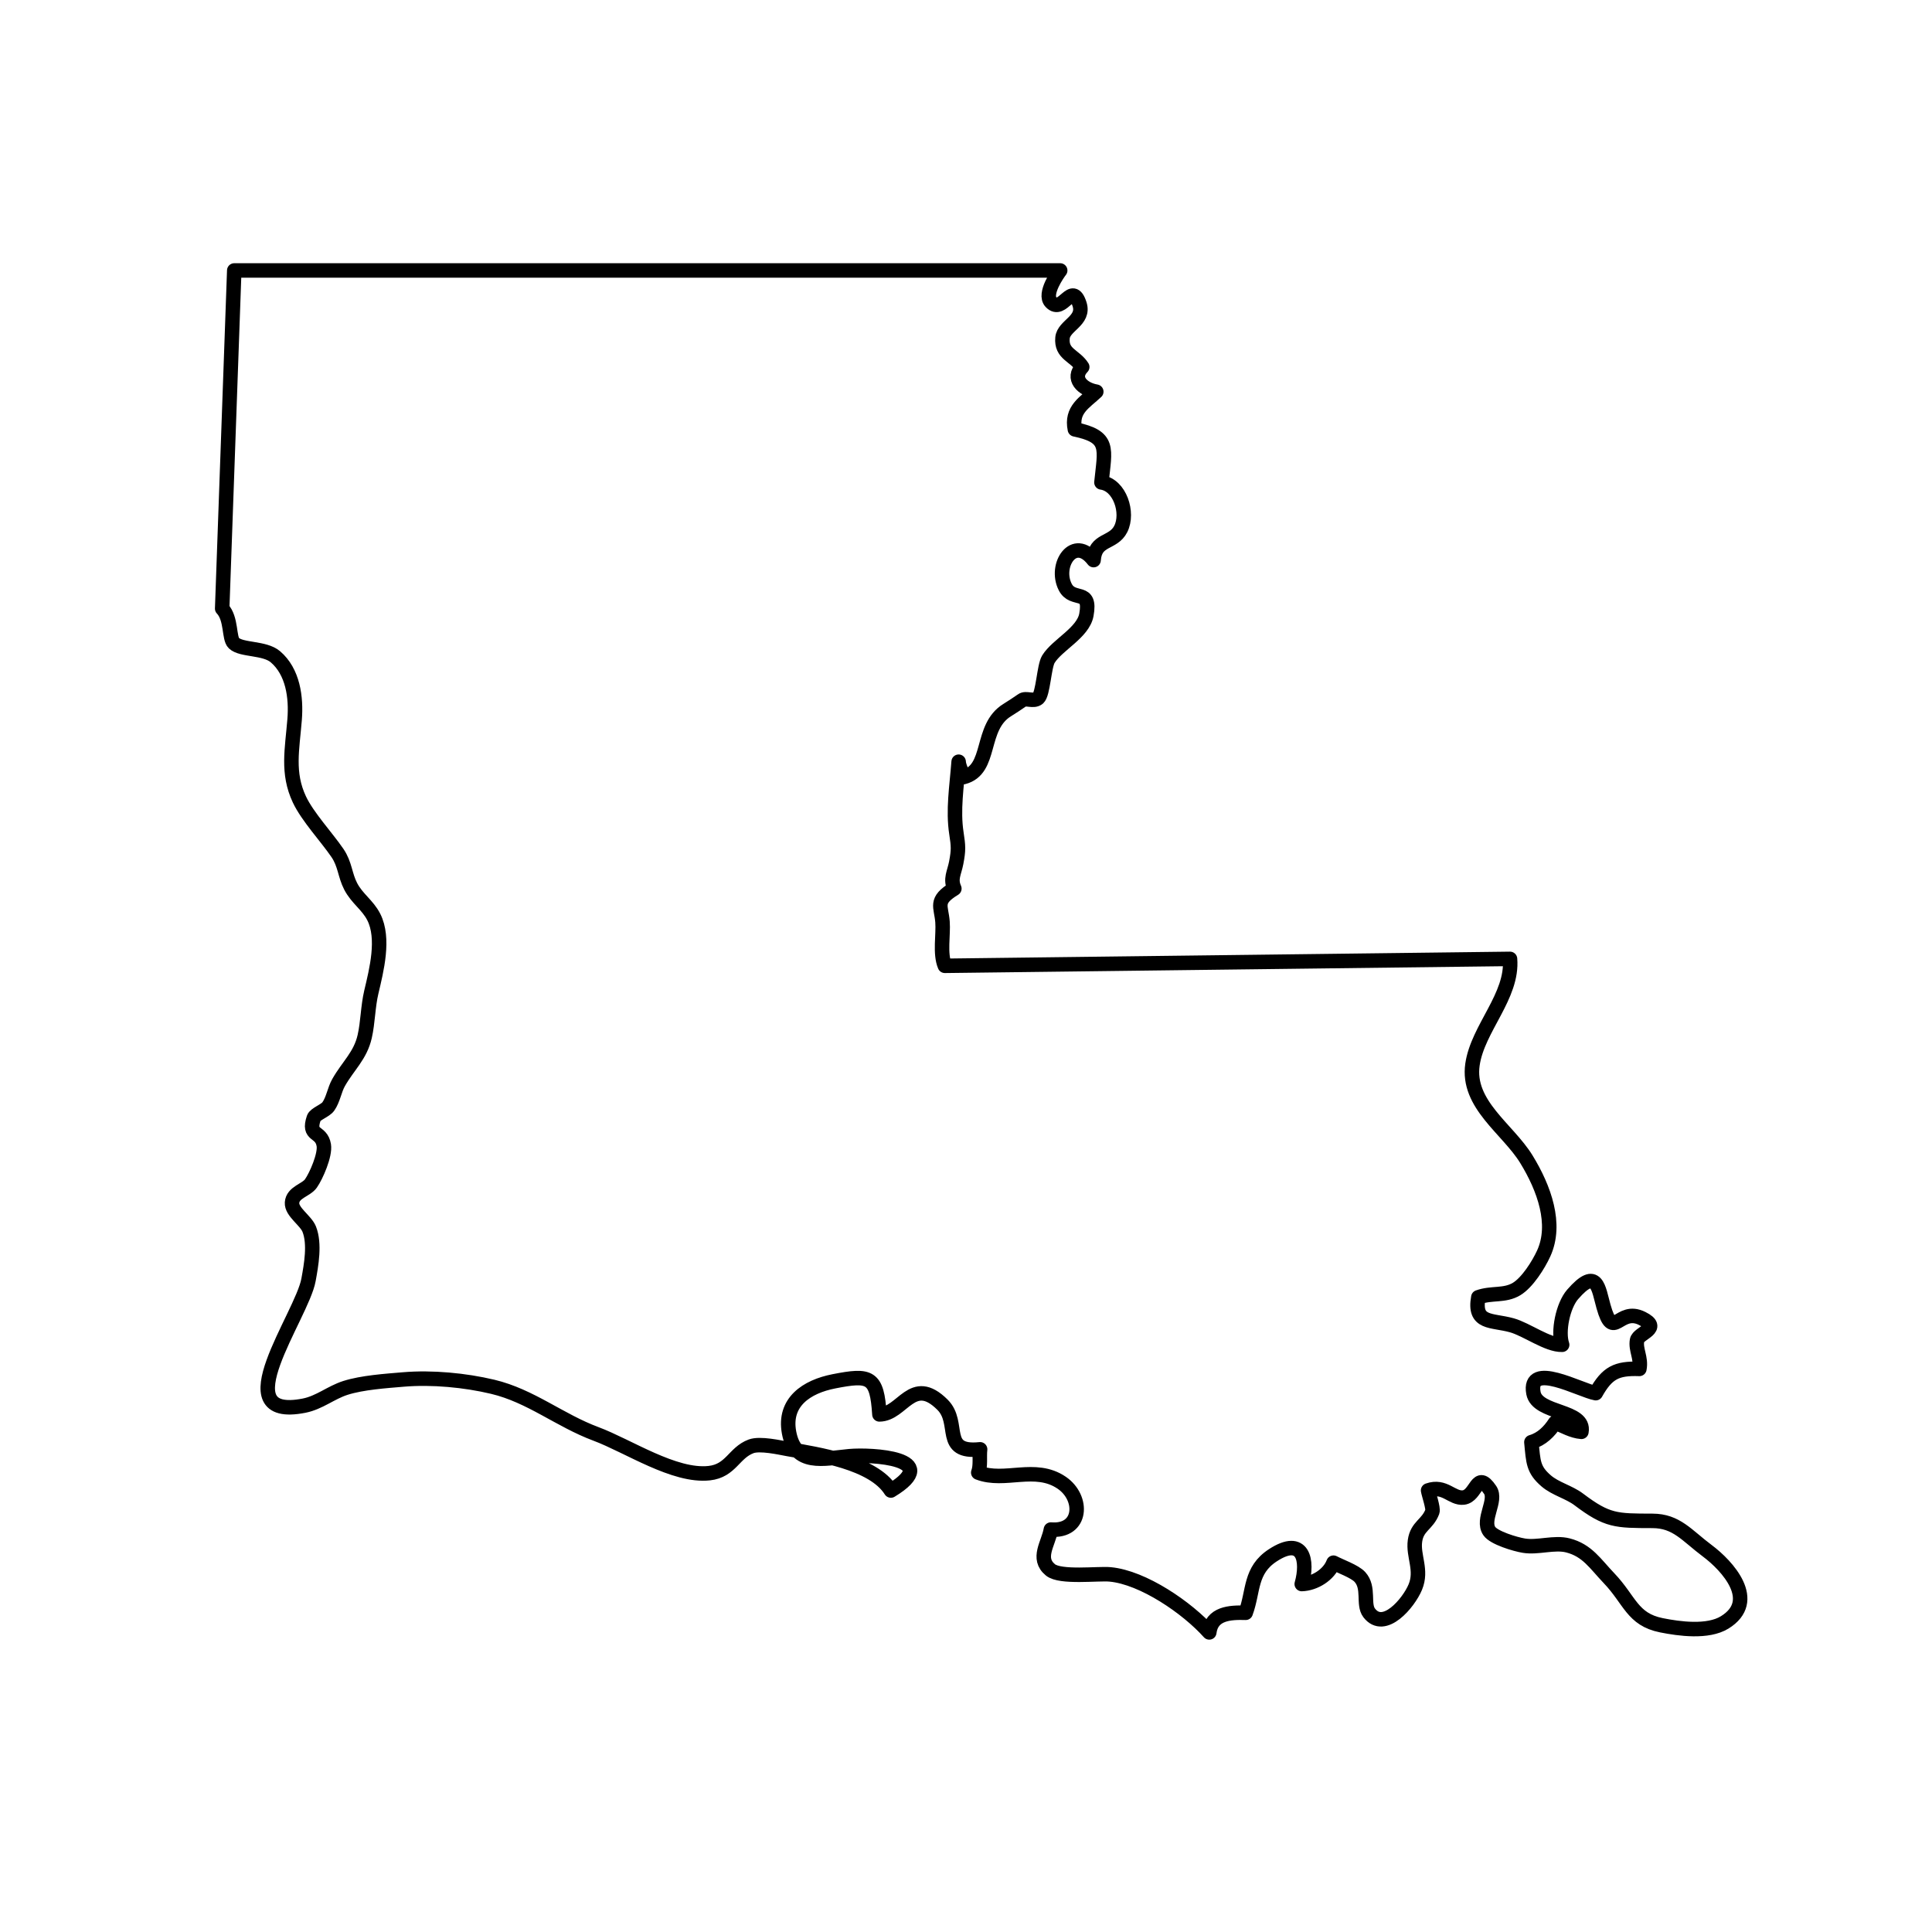 <svg height='100px' width='100px'  fill="#000000" xmlns="http://www.w3.org/2000/svg" xmlns:xlink="http://www.w3.org/1999/xlink" version="1.1" x="0px" y="0px" viewBox="0 0 100 100" enable-background="new 0 0 100 100" xml:space="preserve"><g><path fill="none" stroke="#000000" stroke-width="0.75" stroke-linecap="round" stroke-linejoin="round" stroke-miterlimit="10" d="   M48.905,49.99c-0.269-0.632-0.069-1.618-0.121-2.273c-0.064-0.821-0.422-1.093,0.613-1.723c-0.226-0.51-0.006-0.802,0.097-1.341   c0.125-0.661,0.113-0.85,0.01-1.521c-0.186-1.208,0.017-2.405,0.115-3.706c0.015,0.262,0.188,0.546,0.251,0.796   c1.506-0.387,0.813-2.581,2.268-3.472c0.167-0.102,0.636-0.407,0.759-0.499c0.207-0.157,0.586,0.088,0.834-0.112   c0.263-0.212,0.306-1.65,0.534-2.021c0.459-0.746,1.795-1.365,1.966-2.293c0.259-1.41-0.691-0.645-1.096-1.442   c-0.572-1.127,0.457-2.707,1.469-1.392c0.078-1.128,1.013-0.826,1.409-1.618c0.416-0.832-0.048-2.27-1.003-2.403   c0.178-1.76,0.458-2.362-1.375-2.747c-0.21-1.024,0.51-1.386,1.108-1.95c-0.718-0.123-1.296-0.689-0.727-1.278   c-0.386-0.605-1.099-0.656-1.021-1.506c0.059-0.646,1.156-0.885,0.883-1.74c-0.395-1.236-0.874,0.532-1.483-0.117   c-0.395-0.419,0.373-1.5,0.48-1.633h-42.75L11.5,31.5c0.495,0.52,0.337,1.535,0.607,1.79c0.398,0.376,1.583,0.223,2.148,0.704   c0.909,0.774,1.086,2.1,0.994,3.25c-0.124,1.548-0.399,2.76,0.247,4.134c0.424,0.9,1.405,1.944,1.972,2.775   c0.394,0.579,0.381,1.141,0.682,1.722c0.331,0.641,0.878,0.963,1.197,1.591c0.562,1.109,0.14,2.75-0.128,3.885   c-0.178,0.754-0.175,1.564-0.342,2.298c-0.227,0.997-0.851,1.503-1.352,2.384c-0.215,0.378-0.276,0.873-0.529,1.235   c-0.158,0.227-0.684,0.389-0.755,0.603c-0.328,0.976,0.388,0.628,0.518,1.4c0.085,0.505-0.391,1.592-0.665,1.983   c-0.25,0.357-0.94,0.452-0.978,0.995c-0.033,0.479,0.711,0.919,0.89,1.372c0.301,0.764,0.104,1.849-0.038,2.627   c-0.342,1.876-4.423,7.333-0.231,6.509c0.799-0.157,1.386-0.679,2.147-0.921c0.865-0.275,2.074-0.357,2.997-0.435   c1.481-0.125,3.189,0.038,4.619,0.378c1.974,0.47,3.457,1.736,5.347,2.44c1.666,0.621,4.057,2.232,5.866,2.031   c1.123-0.125,1.272-1.052,2.158-1.386c0.468-0.177,1.499,0.063,1.898,0.134c1.588,0.283,4.429,0.697,5.343,2.151   c2.773-1.685-1.037-1.878-2.143-1.777c-1.338,0.123-2.801,0.542-3.128-1.225c-0.292-1.58,0.914-2.375,2.318-2.65   c1.875-0.367,2.235-0.267,2.359,1.712c1.203-0.009,1.695-2.066,3.266-0.5c0.955,0.952-0.103,2.525,1.946,2.307   c-0.046,0.39,0.039,0.835-0.096,1.205c1.376,0.532,2.944-0.414,4.321,0.526c1.153,0.787,1.057,2.558-0.562,2.422   c-0.128,0.737-0.748,1.49-0.024,2.086c0.515,0.425,2.462,0.176,3.09,0.235c1.71,0.159,3.99,1.726,5.133,3.003   c0.126-0.99,1.065-1.04,1.885-1.016c0.417-1.131,0.207-2.195,1.406-2.977c1.574-1.026,1.836,0.269,1.495,1.489   c0.667-0.02,1.405-0.475,1.643-1.105c0.343,0.183,1.099,0.447,1.366,0.738c0.514,0.561,0.14,1.412,0.481,1.859   c0.771,1.009,2.046-0.512,2.387-1.332c0.37-0.888-0.126-1.605-0.015-2.396c0.108-0.768,0.644-0.836,0.899-1.512   c0.063-0.17-0.194-0.916-0.221-1.097c0.859-0.303,1.236,0.438,1.831,0.368c0.689-0.082,0.677-1.438,1.38-0.395   c0.371,0.55-0.452,1.535-0.042,2.133c0.239,0.349,1.333,0.679,1.787,0.753c0.729,0.121,1.574-0.197,2.286-0.012   c1,0.259,1.405,0.944,2.123,1.696c1.081,1.131,1.198,2.133,2.709,2.436c0.922,0.185,2.403,0.391,3.278-0.148   c1.805-1.114,0.139-2.93-0.896-3.703c-1.078-0.805-1.592-1.549-2.847-1.552c-1.881-0.004-2.332,0.007-3.809-1.11   c-0.508-0.384-1.208-0.545-1.691-0.962c-0.671-0.581-0.662-0.96-0.762-2.003c0.533-0.155,0.927-0.545,1.227-1.009   c0.453,0.174,0.878,0.438,1.362,0.475c0.212-1.151-2.28-0.914-2.483-2.006c-0.312-1.68,2.417-0.139,3.225,0.005   c0.594-1.059,1.08-1.297,2.258-1.256c0.112-0.57-0.21-0.994-0.121-1.48c0.072-0.389,1.299-0.615,0.265-1.131   c-1.228-0.613-1.479,1.226-2-0.619c-0.262-0.926-0.334-2.083-1.599-0.625c-0.503,0.58-0.777,1.926-0.542,2.606   c-0.761,0.022-1.828-0.792-2.608-1.009c-1.044-0.29-1.983-0.054-1.731-1.45c0.695-0.249,1.358-0.053,1.978-0.425   c0.56-0.336,1.136-1.253,1.406-1.843c0.693-1.515,0.03-3.367-0.899-4.881c-0.965-1.571-3.089-2.838-2.787-4.902   c0.273-1.874,2.103-3.537,1.942-5.463L48.905,49.99z"></path></g></svg>